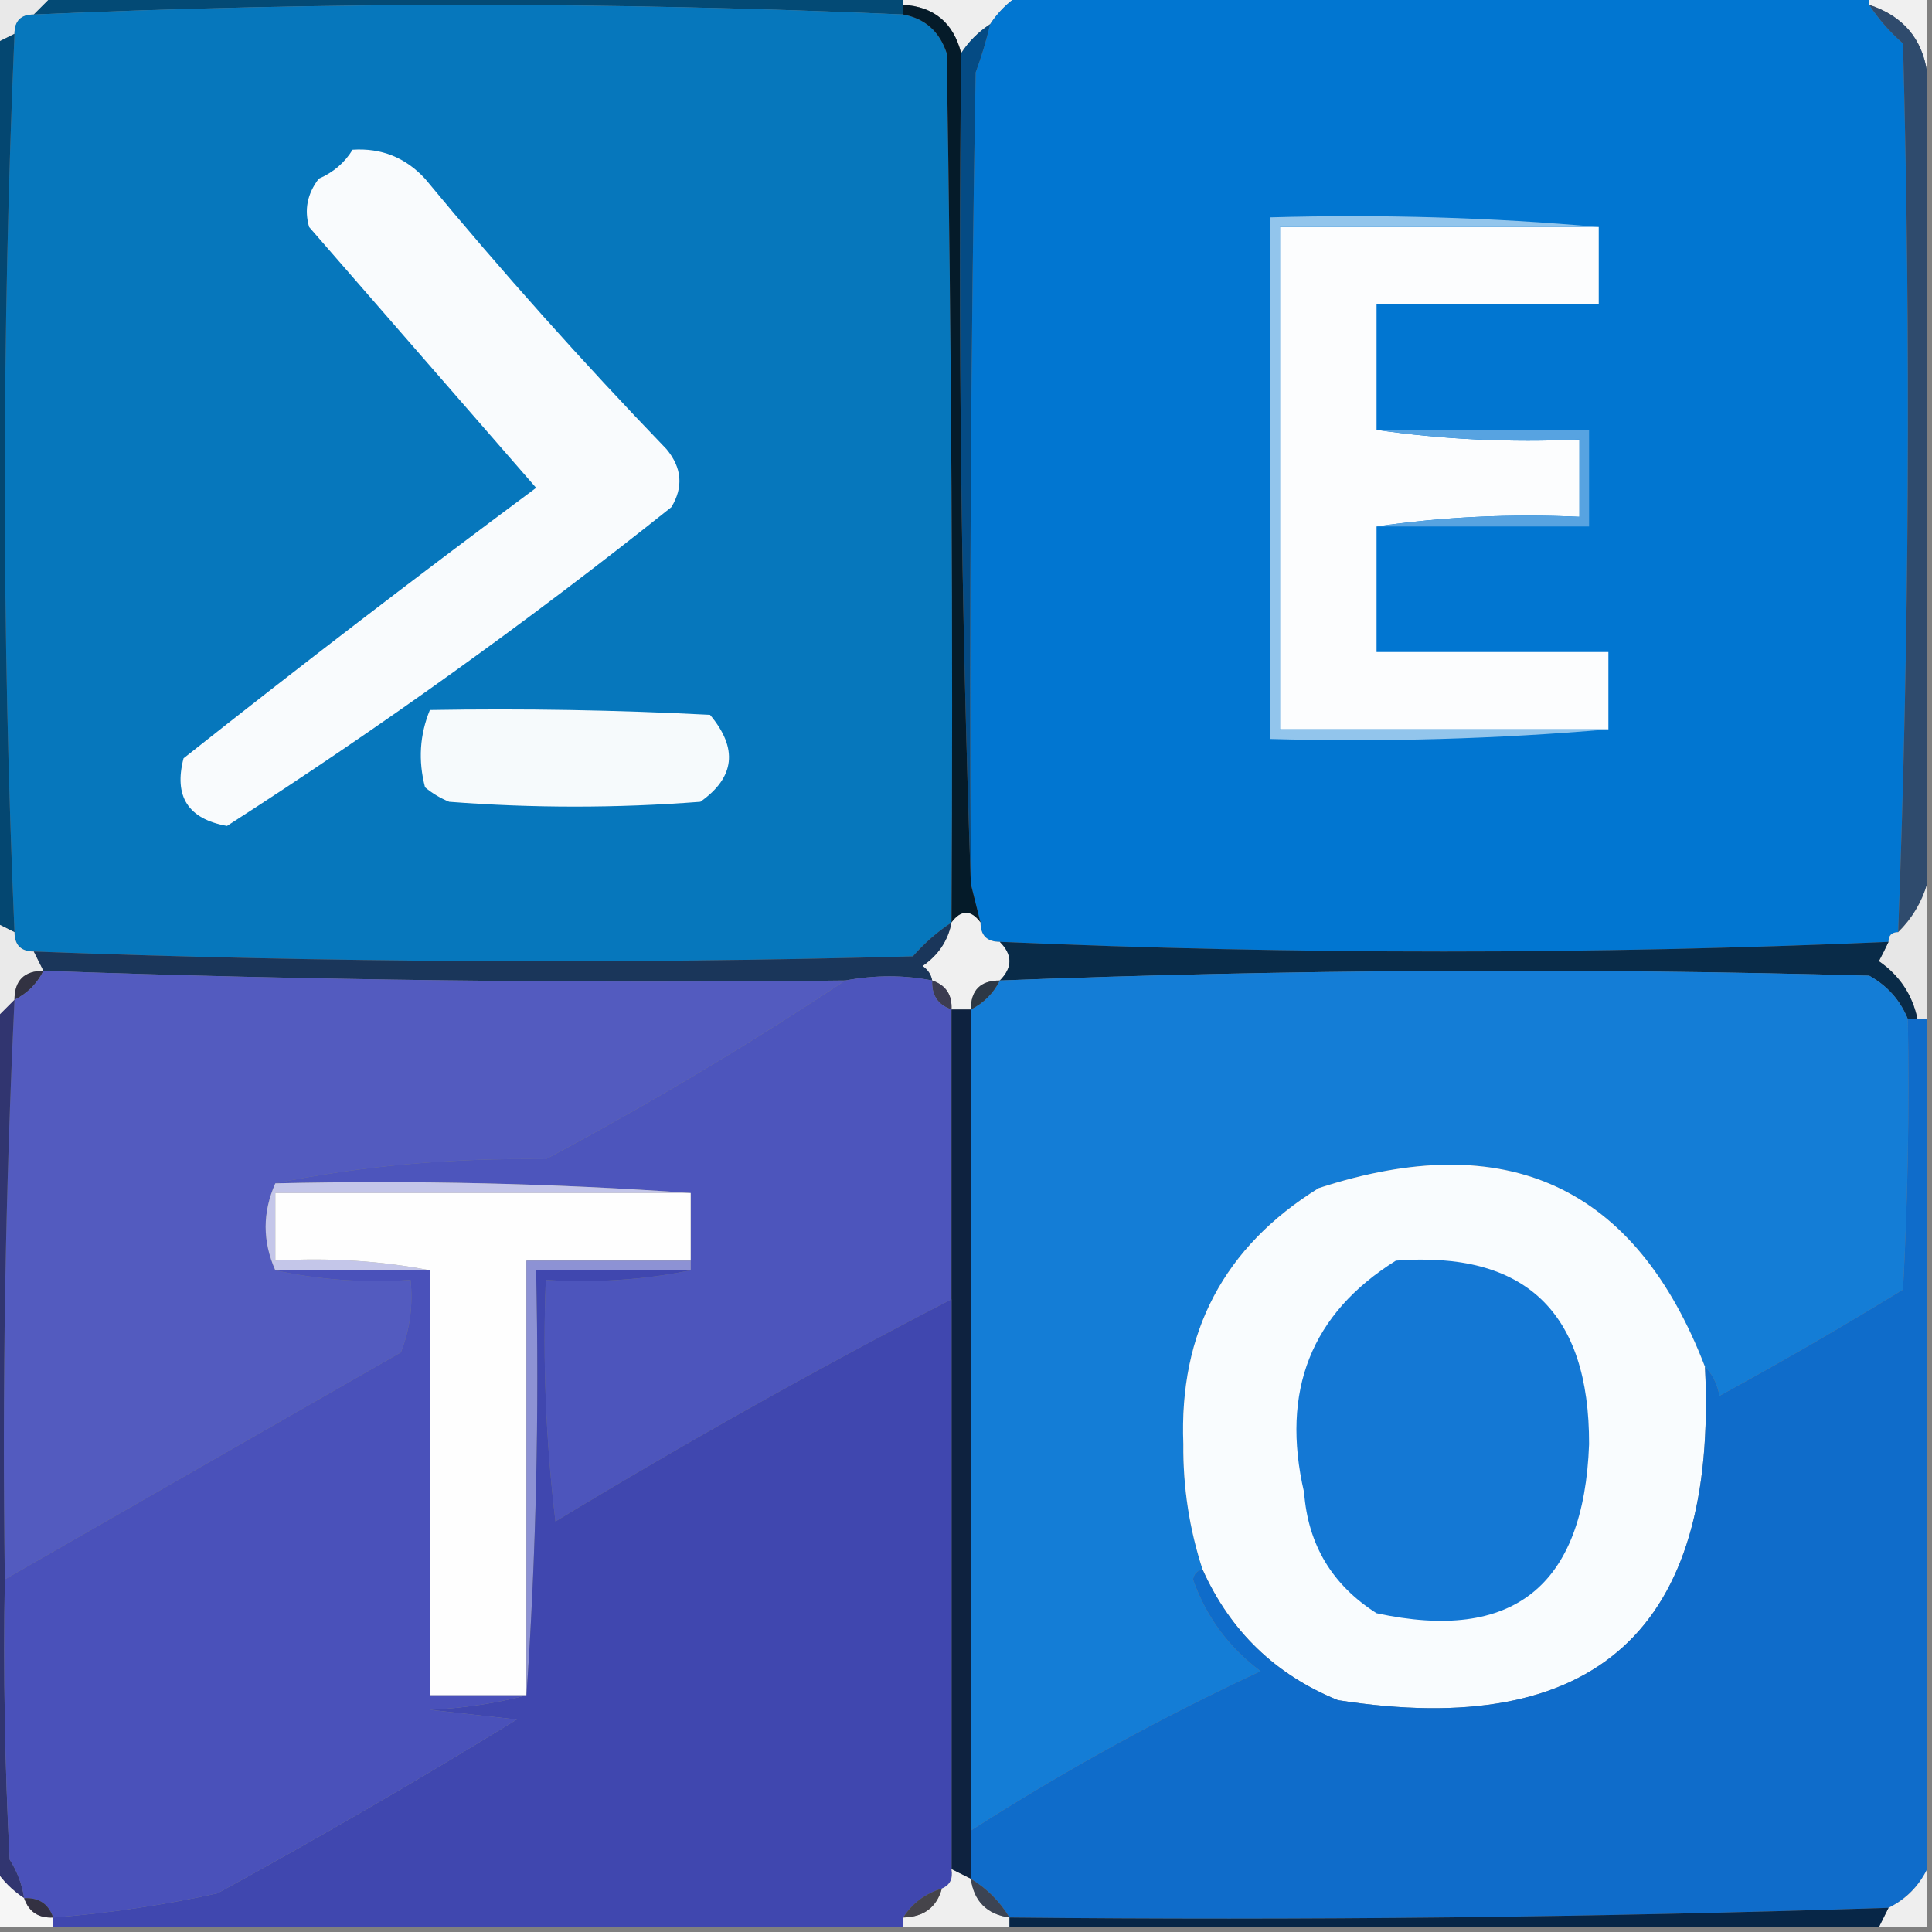 ﻿<?xml version="1.0" encoding="utf-8"?>
<svg version="1.2" width="200px" height="200px" xmlns:xlink="http://www.w3.org/1999/xlink" baseProfile="tiny-ps" xmlns="http://www.w3.org/2000/svg">
  <rect width="100%" height="100%" fill="#808080" stroke="none"/>
  <title>ETO</title>
  <g>
    <path fill="#e9e9e9" d="M -0.5,-0.5 C 1.5,-0.5 3.5,-0.5 5.5,-0.5C 4.833,0.167 4.167,0.833 3.5,1.5C 2.167,1.5 1.5,2.167 1.5,3.5C 0.833,3.833 0.167,4.167 -0.5,4.5C -0.5,2.833 -0.5,1.167 -0.5,-0.5 Z" />
  </g>
  <g>
    <path fill="#034a75" d="M 5.5,-0.5 C 34.833,-0.5 64.167,-0.5 93.5,-0.5C 93.5,-0.167 93.5,0.167 93.5,0.5C 93.5,0.833 93.5,1.167 93.5,1.5C 63.542,0.181 33.542,0.181 3.5,1.5C 4.167,0.833 4.833,0.167 5.5,-0.5 Z" />
  </g>
  <g>
    <path fill="#eeeeee" d="M 93.5,0.5 C 93.5,0.167 93.5,-0.167 93.5,-0.5C 97.5,-0.5 101.5,-0.5 105.5,-0.5C 104.306,0.272 103.306,1.272 102.5,2.5C 101.272,3.306 100.272,4.306 99.5,5.5C 98.691,2.354 96.691,0.687 93.5,0.5 Z" />
  </g>
  <g>
    <path fill="#f0f0f0" d="M 193.5,0.5 C 193.5,0.167 193.5,-0.167 193.5,-0.5C 195.5,-0.5 197.5,-0.5 199.5,-0.5C 199.5,2.167 199.5,4.833 199.5,7.5C 198.982,3.976 196.982,1.643 193.5,0.5 Z" />
  </g>
  <g>
    <path fill="#0677bc" d="M 93.5,1.5 C 95.752,1.916 97.252,3.249 98,5.5C 98.5,35.498 98.667,65.498 98.5,95.5C 97.038,96.458 95.705,97.624 94.5,99C 64.125,99.818 33.791,99.651 3.5,98.5C 2.167,98.5 1.5,97.833 1.5,96.5C 0.167,65.5 0.167,34.5 1.5,3.5C 1.5,2.167 2.167,1.5 3.5,1.5C 33.542,0.181 63.542,0.181 93.5,1.5 Z" />
  </g>
  <g>
    <path fill="#0176d1" d="M 105.5,-0.5 C 134.833,-0.5 164.167,-0.5 193.5,-0.5C 193.5,-0.167 193.5,0.167 193.5,0.5C 194.458,1.962 195.624,3.295 197,4.5C 197.818,35.209 197.651,65.875 196.5,96.5C 195.833,96.5 195.5,96.833 195.5,97.5C 164.833,98.833 134.167,98.833 103.5,97.5C 102.167,97.5 101.5,96.833 101.5,95.5C 101.167,94.167 100.833,92.833 100.5,91.5C 100.333,63.498 100.5,35.498 101,7.5C 101.608,5.846 102.108,4.179 102.5,2.5C 103.306,1.272 104.306,0.272 105.5,-0.5 Z" />
  </g>
  <g>
    <path fill="#044771" d="M 1.5,3.5 C 0.167,34.5 0.167,65.5 1.5,96.5C 0.833,96.167 0.167,95.833 -0.5,95.5C -0.5,65.167 -0.5,34.833 -0.5,4.5C 0.167,4.167 0.833,3.833 1.5,3.5 Z" />
  </g>
  <g>
    <path fill="#054b84" d="M 102.5,2.5 C 102.108,4.179 101.608,5.846 101,7.5C 100.5,35.498 100.333,63.498 100.5,91.5C 99.502,63.005 99.169,34.338 99.5,5.5C 100.272,4.306 101.272,3.306 102.5,2.5 Z" />
  </g>
  <g>
    <path fill="#f9fbfd" d="M 36.5,15.5 C 39.475,15.307 41.975,16.307 44,18.5C 51.962,28.131 60.296,37.465 69,46.5C 70.595,48.425 70.761,50.425 69.5,52.5C 54.699,64.309 39.366,75.309 23.5,85.5C 19.475,84.783 17.975,82.45 19,78.5C 31.024,68.975 43.191,59.642 55.5,50.5C 47.667,41.5 39.833,32.5 32,23.5C 31.48,21.711 31.813,20.044 33,18.5C 34.519,17.837 35.685,16.837 36.5,15.5 Z" />
  </g>
  <g>
    <path fill="#fcfdfe" d="M 165.5,23.5 C 165.5,26.167 165.5,28.833 165.5,31.5C 157.833,31.5 150.167,31.5 142.5,31.5C 142.5,35.833 142.5,40.167 142.5,44.5C 149.313,45.491 156.313,45.825 163.5,45.5C 163.5,48.167 163.5,50.833 163.5,53.5C 156.313,53.175 149.313,53.509 142.5,54.5C 142.5,58.833 142.5,63.167 142.5,67.5C 150.5,67.5 158.5,67.5 166.5,67.5C 166.5,70.167 166.5,72.833 166.5,75.5C 155.167,75.5 143.833,75.5 132.5,75.5C 132.5,58.167 132.5,40.833 132.5,23.5C 143.5,23.5 154.5,23.5 165.5,23.5 Z" />
  </g>
  <g>
    <path fill="#92c5ec" d="M 165.5,23.5 C 154.5,23.5 143.5,23.5 132.5,23.5C 132.5,40.833 132.5,58.167 132.5,75.5C 143.833,75.5 155.167,75.5 166.5,75.5C 155.012,76.495 143.345,76.828 131.5,76.5C 131.5,58.5 131.5,40.5 131.5,22.5C 143.012,22.172 154.346,22.505 165.5,23.5 Z" />
  </g>
  <g>
    <path fill="#051b29" d="M 93.5,1.5 C 93.5,1.167 93.5,0.833 93.5,0.5C 96.691,0.687 98.691,2.354 99.5,5.5C 99.169,34.338 99.502,63.005 100.5,91.5C 100.833,92.833 101.167,94.167 101.5,95.5C 100.5,94.167 99.5,94.167 98.5,95.5C 98.667,65.498 98.5,35.498 98,5.5C 97.252,3.249 95.752,1.916 93.5,1.5 Z" />
  </g>
  <g>
    <path fill="#2f4b6d" d="M 193.5,0.5 C 196.982,1.643 198.982,3.976 199.5,7.5C 199.5,35.5 199.5,63.5 199.5,91.5C 198.935,93.42 197.935,95.087 196.5,96.5C 197.651,65.875 197.818,35.209 197,4.5C 195.624,3.295 194.458,1.962 193.5,0.5 Z" />
  </g>
  <g>
    <path fill="#57a3e1" d="M 142.5,44.5 C 149.833,44.5 157.167,44.5 164.5,44.5C 164.5,47.833 164.5,51.167 164.5,54.5C 157.167,54.5 149.833,54.5 142.5,54.5C 149.313,53.509 156.313,53.175 163.5,53.5C 163.5,50.833 163.5,48.167 163.5,45.5C 156.313,45.825 149.313,45.491 142.5,44.5 Z" />
  </g>
  <g>
    <path fill="#f6fafc" d="M 44.5,73.5 C 54.172,73.334 63.839,73.5 73.5,74C 76.418,77.472 76.085,80.472 72.5,83C 63.833,83.667 55.167,83.667 46.5,83C 45.584,82.626 44.75,82.126 44,81.5C 43.278,78.74 43.445,76.073 44.5,73.5 Z" />
  </g>
  <g>
    <path fill="#e7e7e7" d="M 199.5,91.5 C 199.5,96.167 199.5,100.833 199.5,105.5C 199.167,105.5 198.833,105.5 198.5,105.5C 197.97,102.969 196.636,100.969 194.5,99.5C 194.863,98.817 195.196,98.15 195.5,97.5C 195.5,96.833 195.833,96.5 196.5,96.5C 197.935,95.087 198.935,93.42 199.5,91.5 Z" />
  </g>
  <g>
    <path fill="#f0f0f0" d="M 101.5,95.5 C 101.5,96.833 102.167,97.5 103.5,97.5C 104.833,98.833 104.833,100.167 103.5,101.5C 101.5,101.5 100.5,102.5 100.5,104.5C 99.833,104.5 99.167,104.5 98.5,104.5C 98.573,102.973 97.906,101.973 96.5,101.5C 96.389,100.883 96.056,100.383 95.5,100C 97.141,98.871 98.141,97.371 98.5,95.5C 99.5,94.167 100.5,94.167 101.5,95.5 Z" />
  </g>
  <g>
    <path fill="#eaeaea" d="M -0.5,95.5 C 0.167,95.833 0.833,96.167 1.5,96.5C 1.5,97.833 2.167,98.5 3.5,98.5C 3.833,99.167 4.167,99.833 4.5,100.5C 2.5,100.5 1.5,101.5 1.5,103.5C 0.833,104.167 0.167,104.833 -0.5,105.5C -0.5,102.167 -0.5,98.833 -0.5,95.5 Z" />
  </g>
  <g>
    <path fill="#1a365a" d="M 98.5,95.5 C 98.141,97.371 97.141,98.871 95.5,100C 96.056,100.383 96.389,100.883 96.5,101.5C 93.607,100.924 90.607,100.924 87.5,101.5C 59.801,101.808 32.135,101.475 4.5,100.5C 4.167,99.833 3.833,99.167 3.5,98.5C 33.791,99.651 64.125,99.818 94.5,99C 95.705,97.624 97.038,96.458 98.5,95.5 Z" />
  </g>
  <g>
    <path fill="#092b48" d="M 103.5,97.5 C 134.167,98.833 164.833,98.833 195.5,97.5C 195.196,98.15 194.863,98.817 194.5,99.5C 196.636,100.969 197.97,102.969 198.5,105.5C 198.167,105.5 197.833,105.5 197.5,105.5C 196.718,103.549 195.384,102.049 193.5,101C 163.458,100.183 133.458,100.349 103.5,101.5C 104.833,100.167 104.833,98.833 103.5,97.5 Z" />
  </g>
  <g>
    <path fill="#147dd6" d="M 197.5,105.5 C 197.666,114.839 197.5,124.173 197,133.5C 190.76,137.327 184.426,140.994 178,144.5C 177.768,143.263 177.268,142.263 176.5,141.5C 169.31,122.799 155.977,116.633 136.5,123C 126.712,129.074 122.045,137.907 122.5,149.5C 122.46,153.964 123.127,158.297 124.5,162.5C 123.957,162.56 123.624,162.893 123.5,163.5C 124.868,167.37 127.202,170.536 130.5,173C 120.094,177.85 110.094,183.35 100.5,189.5C 100.5,161.167 100.5,132.833 100.5,104.5C 101.833,103.833 102.833,102.833 103.5,101.5C 133.458,100.349 163.458,100.183 193.5,101C 195.384,102.049 196.718,103.549 197.5,105.5 Z" />
  </g>
  <g>
    <path fill="#323242" d="M 4.5,100.5 C 3.833,101.833 2.833,102.833 1.5,103.5C 1.5,101.5 2.5,100.5 4.5,100.5 Z" />
  </g>
  <g>
    <path fill="#535bbf" d="M 4.5,100.5 C 32.135,101.475 59.801,101.808 87.5,101.5C 77.547,108.117 67.214,114.284 56.5,120C 46.78,119.855 37.446,120.689 28.5,122.5C 27.167,125.5 27.167,128.5 28.5,131.5C 32.97,132.486 37.637,132.819 42.5,132.5C 42.768,135.119 42.435,137.619 41.5,140C 27.714,147.885 14.048,155.718 0.5,163.5C 0.215,143.473 0.548,123.473 1.5,103.5C 2.833,102.833 3.833,101.833 4.5,100.5 Z" />
  </g>
  <g>
    <path fill="#3c3c51" d="M 96.5,101.5 C 97.906,101.973 98.573,102.973 98.5,104.5C 97.094,104.027 96.427,103.027 96.5,101.5 Z" />
  </g>
  <g>
    <path fill="#2d3845" d="M 103.5,101.5 C 102.833,102.833 101.833,103.833 100.5,104.5C 100.5,102.5 101.5,101.5 103.5,101.5 Z" />
  </g>
  <g>
    <path fill="#4d55bc" d="M 96.5,101.5 C 96.427,103.027 97.094,104.027 98.5,104.5C 98.5,114.5 98.5,124.5 98.5,134.5C 84.633,141.675 70.966,149.342 57.5,157.5C 56.502,149.193 56.169,140.86 56.5,132.5C 61.695,132.821 66.695,132.487 71.5,131.5C 71.5,131.167 71.5,130.833 71.5,130.5C 71.5,128.167 71.5,125.833 71.5,123.5C 57.343,122.504 43.01,122.171 28.5,122.5C 37.446,120.689 46.78,119.855 56.5,120C 67.214,114.284 77.547,108.117 87.5,101.5C 90.607,100.924 93.607,100.924 96.5,101.5 Z" />
  </g>
  <g>
    <path fill="#f9fcfe" d="M 176.5,141.5 C 177.841,168.666 165.174,180.166 138.5,176C 132.034,173.367 127.367,168.867 124.5,162.5C 123.127,158.297 122.46,153.964 122.5,149.5C 122.045,137.907 126.712,129.074 136.5,123C 155.977,116.633 169.31,122.799 176.5,141.5 Z" />
  </g>
  <g>
    <path fill="#c4c6e9" d="M 28.5,122.5 C 43.01,122.171 57.343,122.504 71.5,123.5C 57.167,123.5 42.833,123.5 28.5,123.5C 28.5,125.833 28.5,128.167 28.5,130.5C 34.026,130.179 39.359,130.512 44.5,131.5C 39.167,131.5 33.833,131.5 28.5,131.5C 27.167,128.5 27.167,125.5 28.5,122.5 Z" />
  </g>
  <g>
    <path fill="#fefefe" d="M 71.5,123.5 C 71.5,125.833 71.5,128.167 71.5,130.5C 65.833,130.5 60.167,130.5 54.5,130.5C 54.5,145.5 54.5,160.5 54.5,175.5C 51.167,175.5 47.833,175.5 44.5,175.5C 44.5,160.833 44.5,146.167 44.5,131.5C 39.359,130.512 34.026,130.179 28.5,130.5C 28.5,128.167 28.5,125.833 28.5,123.5C 42.833,123.5 57.167,123.5 71.5,123.5 Z" />
  </g>
  <g>
    <path fill="#1478d4" d="M 144.5,130.5 C 157.871,129.475 164.538,135.809 164.5,149.5C 163.966,164.221 156.633,170.055 142.5,167C 137.905,164.075 135.405,159.909 135,154.5C 132.562,143.98 135.729,135.98 144.5,130.5 Z" />
  </g>
  <g>
    <path fill="#8d92d4" d="M 71.5,130.5 C 71.5,130.833 71.5,131.167 71.5,131.5C 66.167,131.5 60.833,131.5 55.5,131.5C 55.829,146.343 55.496,161.01 54.5,175.5C 54.5,160.5 54.5,145.5 54.5,130.5C 60.167,130.5 65.833,130.5 71.5,130.5 Z" />
  </g>
  <g>
    <path fill="#0f6cca" d="M 197.5,105.5 C 197.833,105.5 198.167,105.5 198.5,105.5C 198.833,105.5 199.167,105.5 199.5,105.5C 199.5,134.833 199.5,164.167 199.5,193.5C 198.607,195.297 197.274,196.63 195.5,197.5C 165.21,198.485 134.877,198.818 104.5,198.5C 103.5,196.833 102.167,195.5 100.5,194.5C 100.5,192.833 100.5,191.167 100.5,189.5C 110.094,183.35 120.094,177.85 130.5,173C 127.202,170.536 124.868,167.37 123.5,163.5C 123.624,162.893 123.957,162.56 124.5,162.5C 127.367,168.867 132.034,173.367 138.5,176C 165.174,180.166 177.841,168.666 176.5,141.5C 177.268,142.263 177.768,143.263 178,144.5C 184.426,140.994 190.76,137.327 197,133.5C 197.5,124.173 197.666,114.839 197.5,105.5 Z" />
  </g>
  <g>
    <path fill="#0e223f" d="M 98.5,104.5 C 99.167,104.5 99.833,104.5 100.5,104.5C 100.5,132.833 100.5,161.167 100.5,189.5C 100.5,191.167 100.5,192.833 100.5,194.5C 99.833,194.167 99.167,193.833 98.5,193.5C 98.5,173.833 98.5,154.167 98.5,134.5C 98.5,124.5 98.5,114.5 98.5,104.5 Z" />
  </g>
  <g>
    <path fill="#4047af" d="M 71.5,131.5 C 66.695,132.487 61.695,132.821 56.5,132.5C 56.169,140.86 56.502,149.193 57.5,157.5C 70.966,149.342 84.633,141.675 98.5,134.5C 98.5,154.167 98.5,173.833 98.5,193.5C 98.672,194.492 98.338,195.158 97.5,195.5C 95.77,196.026 94.436,197.026 93.5,198.5C 93.5,198.833 93.5,199.167 93.5,199.5C 64.167,199.5 34.833,199.5 5.5,199.5C 5.5,199.167 5.5,198.833 5.5,198.5C 11.231,198.061 16.897,197.227 22.5,196C 32.997,190.252 43.33,184.252 53.5,178C 50.5,177.667 47.5,177.333 44.5,177C 48.025,176.821 51.359,176.321 54.5,175.5C 55.496,161.01 55.829,146.343 55.5,131.5C 60.833,131.5 66.167,131.5 71.5,131.5 Z" />
  </g>
  <g>
    <path fill="#313570" d="M 1.5,103.5 C 0.548,123.473 0.215,143.473 0.5,163.5C 0.334,173.172 0.5,182.839 1,192.5C 1.791,193.745 2.291,195.078 2.5,196.5C 1.272,195.694 0.272,194.694 -0.5,193.5C -0.5,164.167 -0.5,134.833 -0.5,105.5C 0.167,104.833 0.833,104.167 1.5,103.5 Z" />
  </g>
  <g>
    <path fill="#4a51ba" d="M 28.5,131.5 C 33.833,131.5 39.167,131.5 44.5,131.5C 44.5,146.167 44.5,160.833 44.5,175.5C 47.833,175.5 51.167,175.5 54.5,175.5C 51.359,176.321 48.025,176.821 44.5,177C 47.5,177.333 50.5,177.667 53.5,178C 43.33,184.252 32.997,190.252 22.5,196C 16.897,197.227 11.231,198.061 5.5,198.5C 5.027,197.094 4.027,196.427 2.5,196.5C 2.291,195.078 1.791,193.745 1,192.5C 0.5,182.839 0.334,173.172 0.5,163.5C 14.048,155.718 27.714,147.885 41.5,140C 42.435,137.619 42.768,135.119 42.5,132.5C 37.637,132.819 32.97,132.486 28.5,131.5 Z" />
  </g>
  <g>
    <path fill="#f6f6f6" d="M -0.5,193.5 C 0.272,194.694 1.272,195.694 2.5,196.5C 2.973,197.906 3.973,198.573 5.5,198.5C 5.5,198.833 5.5,199.167 5.5,199.5C 3.5,199.5 1.5,199.5 -0.5,199.5C -0.5,197.5 -0.5,195.5 -0.5,193.5 Z" />
  </g>
  <g>
    <path fill="#efefef" d="M 98.5,193.5 C 99.167,193.833 99.833,194.167 100.5,194.5C 100.833,196.833 102.167,198.167 104.5,198.5C 104.5,198.833 104.5,199.167 104.5,199.5C 100.833,199.5 97.167,199.5 93.5,199.5C 93.5,199.167 93.5,198.833 93.5,198.5C 95.632,198.446 96.965,197.446 97.5,195.5C 98.338,195.158 98.672,194.492 98.5,193.5 Z" />
  </g>
  <g>
    <path fill="#eeeeee" d="M 199.5,193.5 C 199.5,195.5 199.5,197.5 199.5,199.5C 197.833,199.5 196.167,199.5 194.5,199.5C 194.833,198.833 195.167,198.167 195.5,197.5C 197.274,196.63 198.607,195.297 199.5,193.5 Z" />
  </g>
  <g>
    <path fill="#3c4453" d="M 100.5,194.5 C 102.167,195.5 103.5,196.833 104.5,198.5C 102.167,198.167 100.833,196.833 100.5,194.5 Z" />
  </g>
  <g>
    <path fill="#333142" d="M 2.5,196.5 C 4.027,196.427 5.027,197.094 5.5,198.5C 3.973,198.573 2.973,197.906 2.5,196.5 Z" />
  </g>
  <g>
    <path fill="#45444a" d="M 97.5,195.5 C 96.965,197.446 95.632,198.446 93.5,198.5C 94.436,197.026 95.77,196.026 97.5,195.5 Z" />
  </g>
  <g>
    <path fill="#072647" d="M 195.5,197.5 C 195.167,198.167 194.833,198.833 194.5,199.5C 164.5,199.5 134.5,199.5 104.5,199.5C 104.5,199.167 104.5,198.833 104.5,198.5C 134.877,198.818 165.21,198.485 195.5,197.5 Z" />
  </g>
</svg>